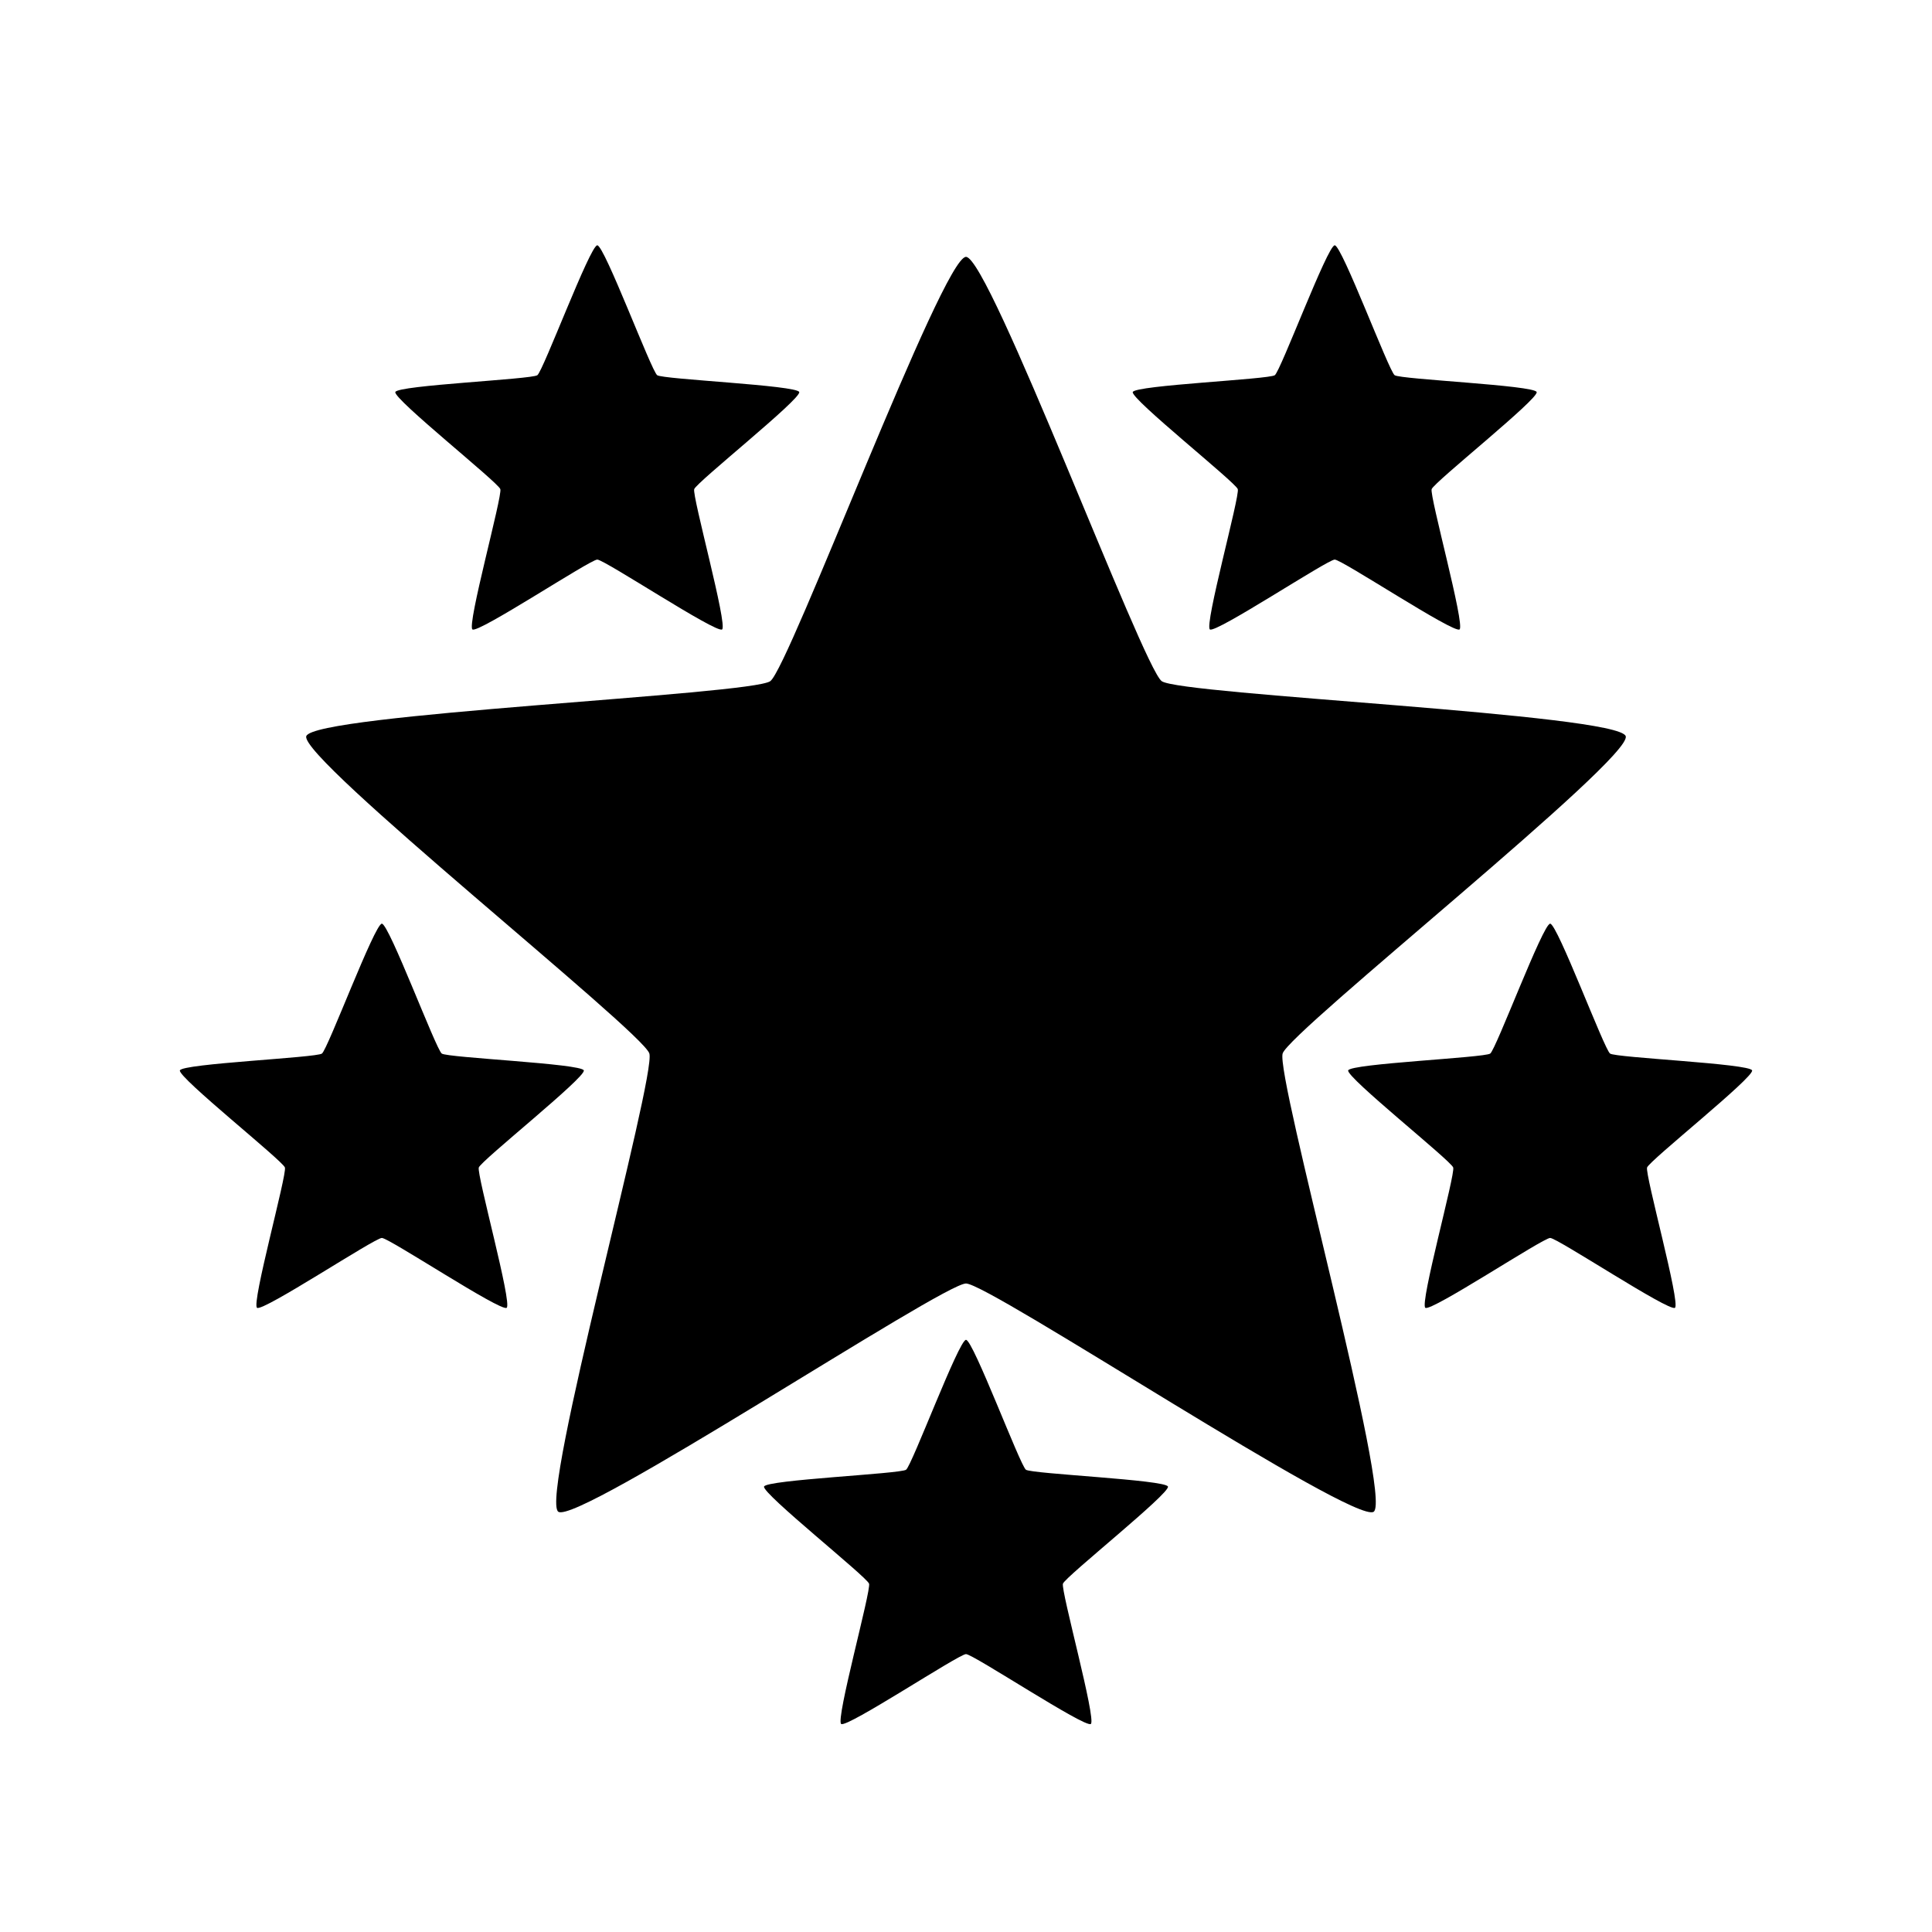 <svg xmlns="http://www.w3.org/2000/svg" width="100%" height="100%" viewBox="0 0 588.8 588.8"><path d="M182.027 74.761c-2.18 0-16.495 38.303-18.258 39.584-1.763 1.281-42.615 3.06-43.289 5.133-0.673 2.073 31.33 27.523 32.004 29.596 0.674 2.073-10.26 41.475-8.496 42.756 1.763 1.28 35.86-21.291 38.039-21.291 2.18 0 36.276 22.572 38.039 21.29 1.763-1.28-9.17-40.682-8.496-42.755 0.673-2.073 32.677-27.523 32.004-29.596-0.674-2.073-41.526-3.852-43.29-5.133-1.763-1.28-16.077-39.584-18.257-39.584z m224.746 0c-2.18 0-16.494 38.303-18.258 39.584-1.763 1.281-42.615 3.06-43.289 5.133-0.673 2.073 31.33 27.523 32.004 29.596 0.674 2.073-10.26 41.475-8.496 42.756 1.763 1.28 35.86-21.291 38.039-21.291 2.18 0 36.276 22.572 38.04 21.29 1.762-1.28-9.17-40.682-8.497-42.755 0.674-2.073 32.677-27.523 32.004-29.596-0.674-2.073-41.526-3.852-43.29-5.133-1.762-1.28-16.077-39.584-18.257-39.584zM294.4 78.283c-7.12 0-53.884 125.123-59.645 129.308-5.76 4.185-139.211 9.996-141.412 16.768-2.2 6.772 102.349 89.912 104.55 96.684 2.2 6.771-33.513 135.486-27.753 139.671C175.9 464.9 287.28 391.16 294.4 391.16c7.12 0 118.5 73.74 124.26 69.554 5.76-4.185-29.952-132.9-27.752-139.671 2.2-6.772 106.749-89.912 104.549-96.684-2.2-6.772-135.652-12.583-141.412-16.768-5.76-4.185-52.525-129.308-59.645-129.308zM116.373 281.502c-2.18 0-16.495 38.302-18.258 39.584-1.763 1.28-42.616 3.06-43.29 5.132-0.673 2.073 31.333 27.523 32.007 29.596 0.673 2.073-10.26 41.475-8.496 42.756 1.763 1.281 35.857-21.291 38.037-21.291 2.18 0 36.275 22.572 38.039 21.29 1.763-1.28-9.17-40.682-8.496-42.755 0.673-2.073 32.679-27.523 32.005-29.596-0.673-2.073-41.525-3.851-43.289-5.132-1.763-1.282-16.08-39.584-18.26-39.584z m356.054 0c-2.18 0-16.496 38.302-18.26 39.584-1.763 1.28-42.615 3.06-43.288 5.132-0.674 2.073 31.332 27.523 32.005 29.596 0.674 2.073-10.26 41.475-8.496 42.756 1.764 1.281 35.86-21.291 38.04-21.291 2.179 0 36.273 22.572 38.036 21.29 1.764-1.28-9.17-40.682-8.496-42.755 0.674-2.073 32.68-27.523 32.006-29.596-0.673-2.073-41.526-3.851-43.289-5.132-1.763-1.282-16.078-39.584-18.258-39.584zM294.4 408.332c-2.18 0-16.494 38.302-18.258 39.584-1.763 1.28-42.615 3.06-43.289 5.132-0.673 2.073 31.33 27.525 32.004 29.598 0.674 2.073-10.26 41.475-8.496 42.756 1.763 1.281 35.86-21.293 38.039-21.293 2.18 0 36.276 22.574 38.04 21.293 1.762-1.281-9.17-40.683-8.497-42.756 0.673-2.073 32.677-27.525 32.004-29.598-0.674-2.072-41.526-3.851-43.29-5.132-1.763-1.282-16.077-39.584-18.257-39.584z" /></svg>